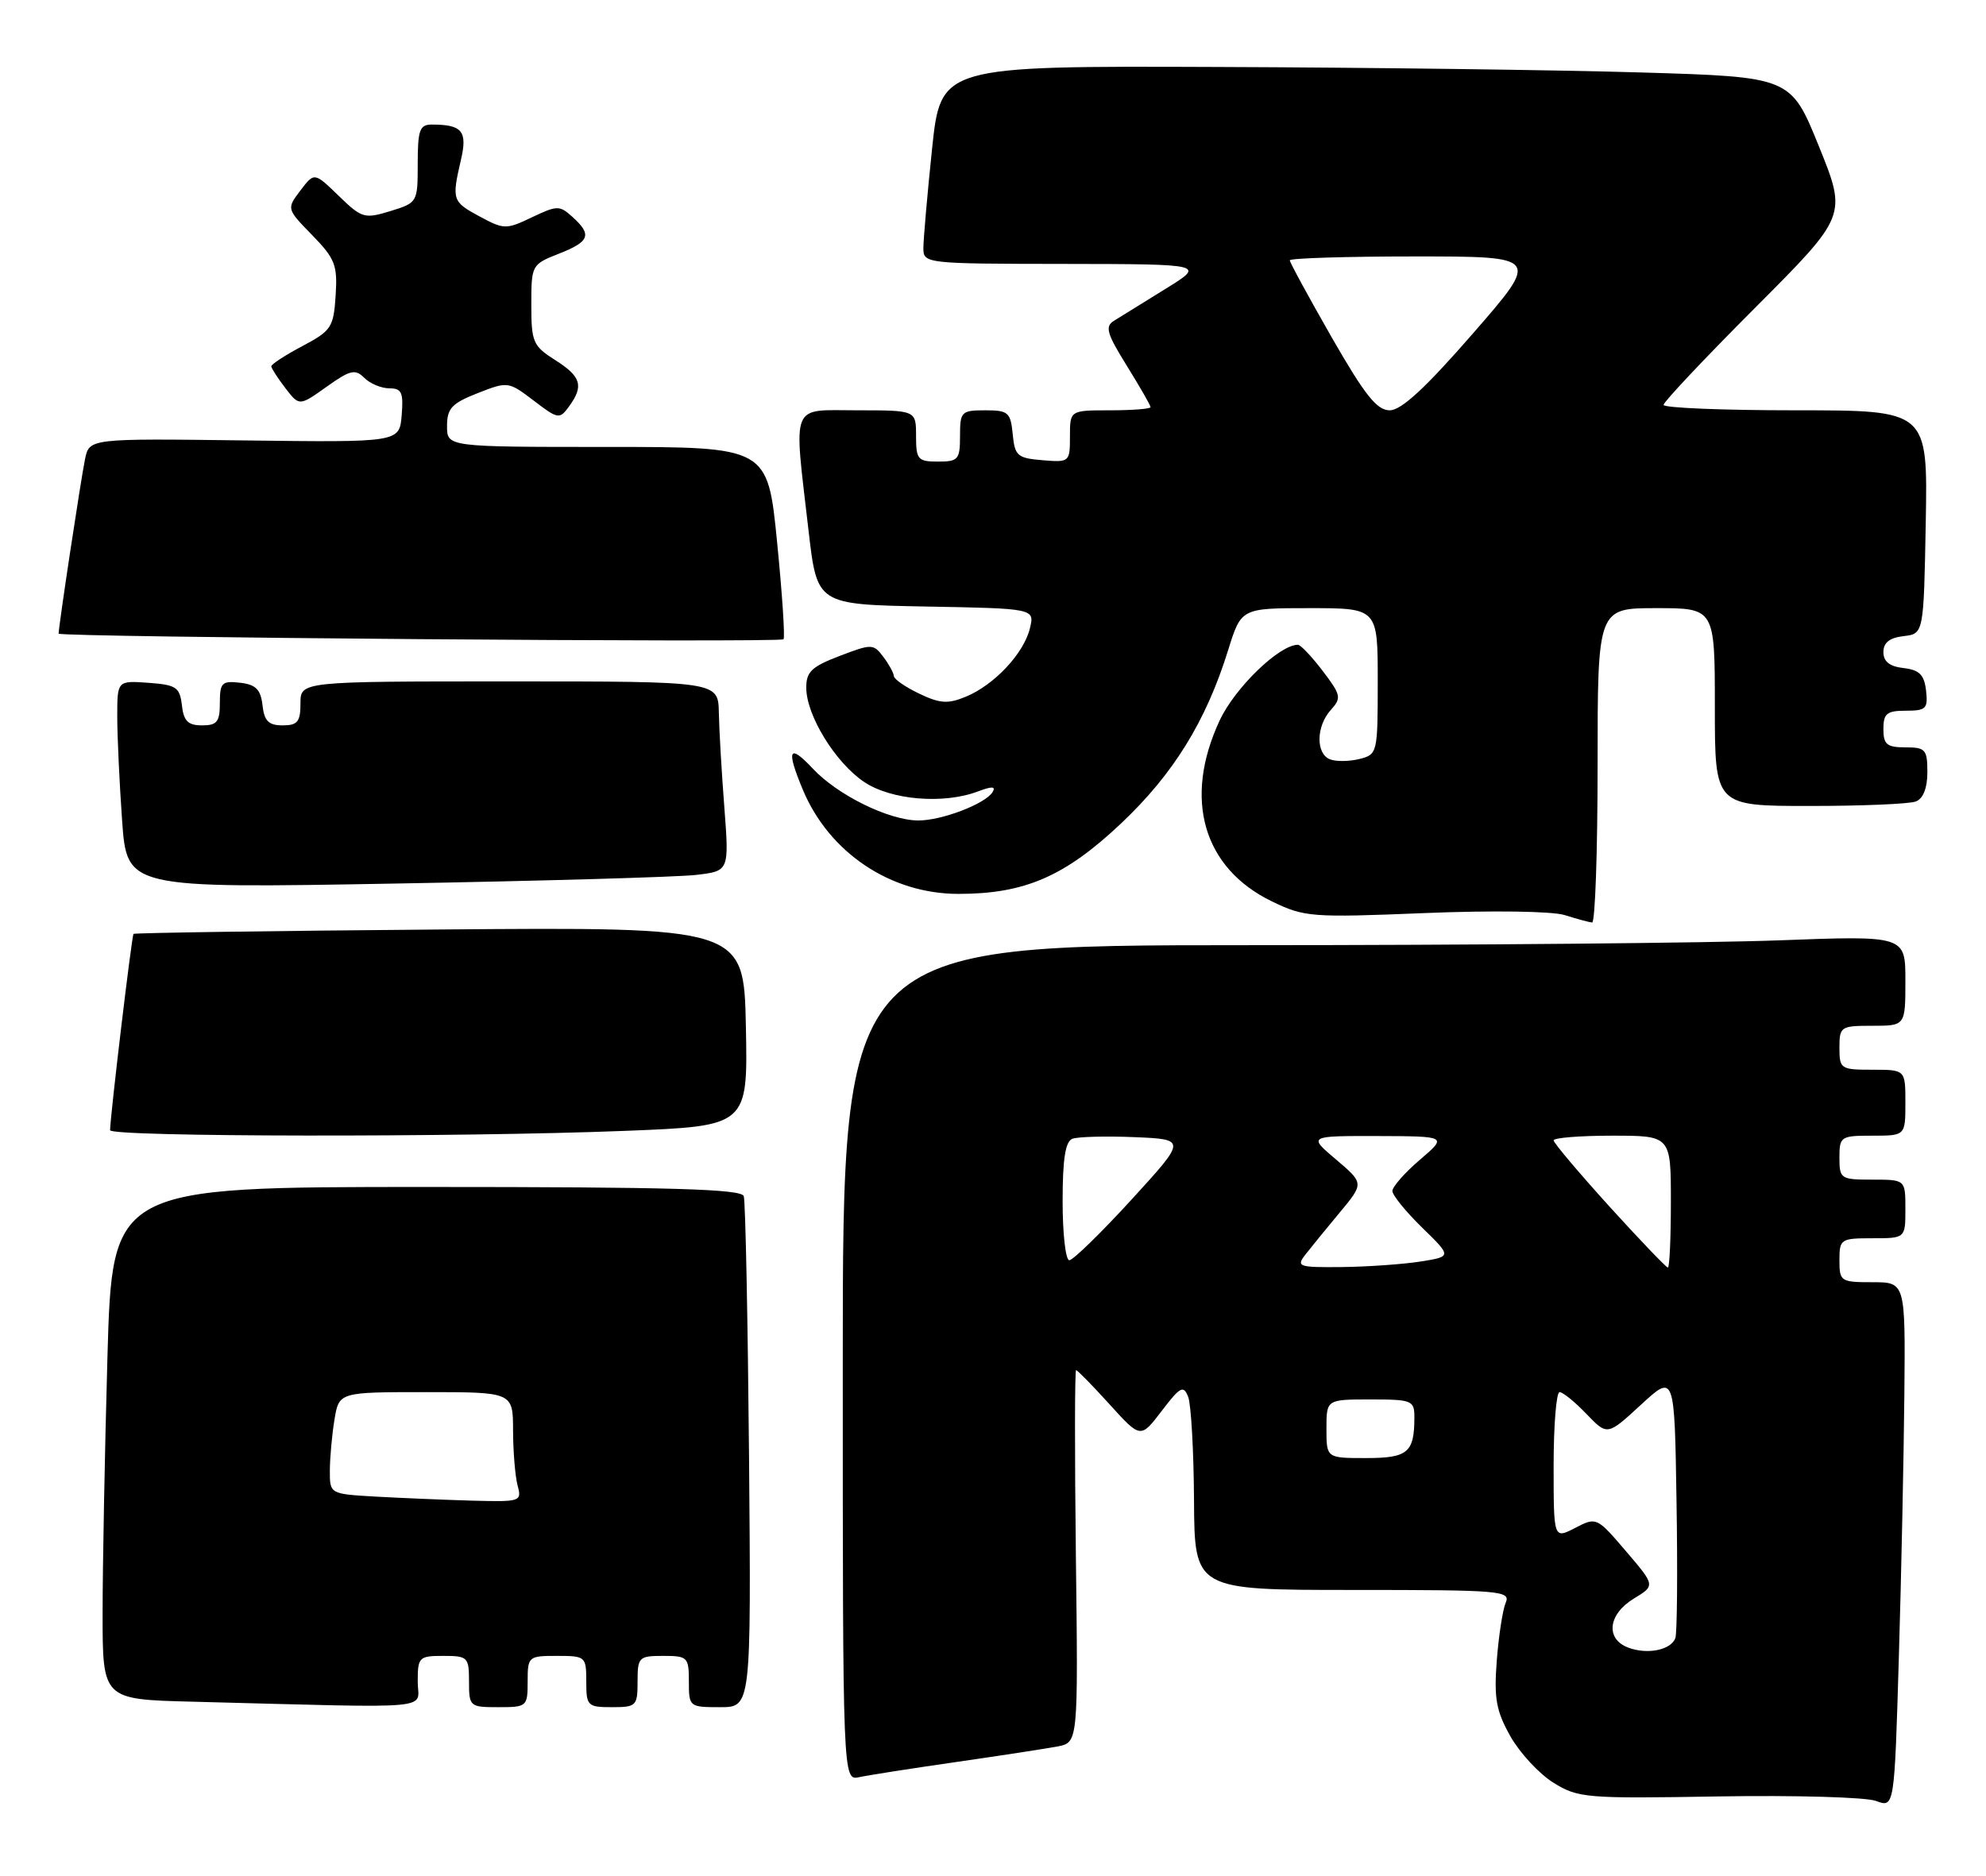 <?xml version="1.0" encoding="UTF-8" standalone="no"?>
<!DOCTYPE svg PUBLIC "-//W3C//DTD SVG 1.1//EN" "http://www.w3.org/Graphics/SVG/1.1/DTD/svg11.dtd" >
<svg xmlns="http://www.w3.org/2000/svg" xmlns:xlink="http://www.w3.org/1999/xlink" version="1.1" viewBox="0 0 271 256">
 <g >
 <path fill="currentColor"
d=" M 259.86 190.25 C 260.00 175.00 260.00 175.00 255.50 175.00 C 251.17 175.00 251.00 174.89 251.00 172.00 C 251.00 169.11 251.17 169.00 255.50 169.00 C 260.00 169.00 260.00 169.00 260.00 165.00 C 260.00 161.00 260.00 161.00 255.50 161.00 C 251.17 161.00 251.00 160.89 251.00 158.00 C 251.00 155.11 251.17 155.00 255.50 155.00 C 260.00 155.00 260.00 155.00 260.00 150.50 C 260.00 146.00 260.00 146.00 255.50 146.00 C 251.17 146.00 251.00 145.89 251.00 143.00 C 251.00 140.11 251.17 140.00 255.50 140.00 C 260.00 140.00 260.00 140.00 260.00 133.84 C 260.00 127.69 260.00 127.69 242.75 128.34 C 233.26 128.70 200.64 129.00 170.25 129.00 C 115.00 129.00 115.00 129.00 115.00 186.02 C 115.00 243.04 115.00 243.04 117.25 242.55 C 118.49 242.28 124.45 241.35 130.50 240.48 C 136.55 239.61 142.77 238.65 144.31 238.36 C 147.12 237.81 147.12 237.81 146.81 212.41 C 146.64 198.43 146.65 187.00 146.84 187.00 C 147.02 187.00 149.08 189.10 151.41 191.67 C 155.64 196.34 155.64 196.34 158.52 192.57 C 161.05 189.25 161.49 189.01 162.13 190.64 C 162.53 191.66 162.89 198.01 162.93 204.75 C 163.00 217.00 163.00 217.00 184.61 217.00 C 204.81 217.00 206.16 217.11 205.46 218.75 C 205.05 219.71 204.50 223.27 204.24 226.67 C 203.85 231.81 204.16 233.52 206.10 236.97 C 207.38 239.24 210.02 242.09 211.96 243.30 C 215.34 245.40 216.37 245.49 234.50 245.18 C 244.95 245.01 254.62 245.28 256.00 245.80 C 258.50 246.73 258.50 246.73 259.11 226.12 C 259.45 214.78 259.78 198.64 259.86 190.25 Z  M 57.00 229.50 C 57.00 226.17 57.17 226.00 60.50 226.00 C 63.83 226.00 64.00 226.17 64.00 229.50 C 64.00 232.92 64.10 233.00 68.00 233.00 C 71.90 233.00 72.00 232.92 72.00 229.50 C 72.00 226.08 72.10 226.00 76.00 226.00 C 79.90 226.00 80.00 226.08 80.00 229.50 C 80.00 232.83 80.17 233.00 83.50 233.00 C 86.83 233.00 87.00 232.83 87.00 229.50 C 87.00 226.17 87.17 226.00 90.50 226.00 C 93.83 226.00 94.00 226.17 94.00 229.50 C 94.00 232.95 94.06 233.00 98.25 233.00 C 102.50 233.00 102.50 233.00 102.21 198.75 C 102.04 179.91 101.72 163.94 101.49 163.25 C 101.16 162.28 91.60 162.00 58.19 162.00 C 15.32 162.00 15.32 162.00 14.66 185.25 C 14.30 198.04 14.00 213.77 14.00 220.22 C 14.00 231.94 14.00 231.94 26.25 232.25 C 60.36 233.13 57.00 233.43 57.00 229.50 Z  M 85.37 154.34 C 102.05 153.68 102.05 153.68 101.78 140.10 C 101.50 126.52 101.50 126.52 60.00 126.86 C 37.17 127.04 18.37 127.32 18.22 127.46 C 17.98 127.69 15.08 151.99 15.02 154.25 C 15.00 155.18 62.66 155.24 85.37 154.34 Z  M 218.00 104.50 C 218.00 83.00 218.00 83.00 226.00 83.00 C 234.00 83.00 234.00 83.00 234.00 96.50 C 234.00 110.00 234.00 110.00 246.92 110.00 C 254.02 110.00 260.55 109.73 261.42 109.39 C 262.43 109.00 263.00 107.56 263.00 105.39 C 263.00 102.29 262.74 102.00 260.00 102.00 C 257.47 102.00 257.00 101.61 257.00 99.50 C 257.00 97.38 257.46 97.00 260.07 97.00 C 262.82 97.00 263.10 96.72 262.82 94.25 C 262.57 92.09 261.91 91.43 259.75 91.18 C 257.84 90.96 257.00 90.29 257.00 89.00 C 257.00 87.71 257.84 87.04 259.75 86.82 C 262.50 86.50 262.50 86.50 262.78 71.25 C 263.05 56.00 263.05 56.00 245.03 56.00 C 235.11 56.00 227.00 55.67 227.00 55.26 C 227.00 54.86 232.63 48.88 239.52 41.98 C 252.03 29.44 252.03 29.44 248.20 19.97 C 244.36 10.50 244.36 10.50 223.93 9.89 C 212.69 9.55 186.60 9.21 165.93 9.14 C 128.37 9.00 128.37 9.00 127.18 20.36 C 126.53 26.61 126.00 32.69 126.00 33.86 C 126.00 35.97 126.26 36.00 145.25 36.02 C 164.50 36.05 164.50 36.05 159.00 39.45 C 155.97 41.33 152.83 43.27 152.01 43.78 C 150.75 44.56 151.02 45.51 153.76 49.92 C 155.54 52.79 157.00 55.33 157.00 55.57 C 157.00 55.80 154.53 56.00 151.50 56.00 C 146.00 56.00 146.00 56.00 146.00 59.56 C 146.00 63.06 145.94 63.12 142.25 62.81 C 138.83 62.53 138.47 62.22 138.19 59.25 C 137.90 56.27 137.58 56.00 134.44 56.00 C 131.18 56.00 131.00 56.18 131.00 59.50 C 131.00 62.72 130.76 63.00 128.00 63.00 C 125.24 63.00 125.00 62.72 125.00 59.50 C 125.00 56.00 125.00 56.00 117.00 56.00 C 107.74 56.00 108.28 54.65 110.34 72.50 C 111.50 82.50 111.50 82.50 126.35 82.78 C 141.20 83.05 141.20 83.05 140.53 85.78 C 139.69 89.20 135.67 93.48 131.81 95.08 C 129.35 96.10 128.28 96.03 125.43 94.67 C 123.54 93.77 121.99 92.69 121.97 92.27 C 121.95 91.84 121.30 90.66 120.53 89.64 C 119.18 87.86 118.95 87.85 114.56 89.53 C 110.74 90.99 110.00 91.70 110.02 93.89 C 110.04 97.66 113.99 104.08 117.91 106.72 C 121.60 109.20 128.78 109.80 133.49 108.00 C 135.37 107.29 135.92 107.32 135.44 108.11 C 134.43 109.73 128.47 112.00 125.28 111.98 C 121.26 111.95 114.28 108.51 110.91 104.90 C 107.65 101.42 107.25 102.27 109.55 107.78 C 113.14 116.38 121.53 122.00 130.78 122.00 C 139.82 122.00 145.30 119.63 152.98 112.38 C 160.11 105.65 164.56 98.45 167.58 88.75 C 169.37 83.00 169.37 83.00 178.68 83.00 C 188.00 83.00 188.00 83.00 188.00 92.98 C 188.00 102.79 187.96 102.97 185.50 103.59 C 184.13 103.93 182.33 103.96 181.50 103.64 C 179.53 102.88 179.58 99.12 181.60 96.89 C 183.08 95.26 182.99 94.85 180.48 91.56 C 178.99 89.60 177.47 88.00 177.11 88.00 C 174.57 88.00 168.50 93.87 166.42 98.35 C 161.44 109.04 164.17 118.48 173.57 123.03 C 177.99 125.17 178.95 125.25 194.35 124.62 C 203.63 124.24 211.78 124.36 213.50 124.89 C 215.15 125.41 216.84 125.87 217.25 125.91 C 217.66 125.96 218.00 116.33 218.00 104.50 Z  M 95.00 119.41 C 99.50 118.88 99.50 118.88 98.84 110.19 C 98.47 105.41 98.13 99.59 98.09 97.25 C 98.00 93.00 98.00 93.00 69.50 93.00 C 41.00 93.00 41.00 93.00 41.00 96.00 C 41.00 98.51 40.60 99.00 38.57 99.00 C 36.65 99.00 36.06 98.41 35.82 96.25 C 35.57 94.09 34.91 93.43 32.75 93.18 C 30.28 92.90 30.00 93.18 30.00 95.93 C 30.00 98.52 29.62 99.00 27.57 99.00 C 25.65 99.00 25.06 98.41 24.82 96.25 C 24.53 93.79 24.05 93.47 20.25 93.19 C 16.00 92.89 16.00 92.89 16.00 97.79 C 16.00 100.49 16.30 106.87 16.66 111.97 C 17.32 121.24 17.32 121.24 53.91 120.59 C 74.03 120.23 92.53 119.70 95.00 119.41 Z  M 106.04 74.00 C 104.75 61.00 104.75 61.00 82.88 61.00 C 61.00 61.00 61.00 61.00 61.00 58.15 C 61.00 55.74 61.64 55.05 65.17 53.66 C 69.30 52.04 69.38 52.06 72.82 54.67 C 76.15 57.22 76.35 57.25 77.65 55.47 C 79.69 52.67 79.31 51.39 75.75 49.14 C 72.73 47.22 72.50 46.69 72.50 41.59 C 72.50 36.18 72.55 36.09 76.25 34.63 C 80.48 32.97 80.82 32.05 78.12 29.61 C 76.36 28.01 76.03 28.02 72.58 29.66 C 69.07 31.34 68.77 31.33 65.46 29.55 C 61.71 27.53 61.63 27.29 62.90 21.81 C 63.81 17.90 63.07 17.00 58.92 17.00 C 57.27 17.00 57.00 17.74 57.00 22.33 C 57.00 27.62 56.97 27.67 53.27 28.81 C 49.74 29.89 49.37 29.79 46.22 26.73 C 42.89 23.50 42.89 23.50 40.99 26.00 C 39.10 28.50 39.10 28.50 42.60 32.09 C 45.73 35.31 46.07 36.18 45.80 40.34 C 45.52 44.67 45.22 45.14 41.25 47.24 C 38.91 48.48 37.01 49.72 37.02 50.00 C 37.03 50.27 37.90 51.61 38.94 52.97 C 40.84 55.44 40.84 55.44 44.56 52.79 C 47.79 50.49 48.47 50.33 49.71 51.57 C 50.50 52.36 52.04 53.00 53.13 53.00 C 54.81 53.00 55.07 53.57 54.81 56.69 C 54.50 60.38 54.50 60.38 33.35 60.11 C 12.19 59.84 12.19 59.84 11.60 62.67 C 11.04 65.39 8.00 85.46 8.00 86.48 C 8.00 86.97 106.11 87.74 106.91 87.25 C 107.14 87.12 106.75 81.16 106.04 74.00 Z  M 222.21 224.88 C 219.04 223.71 219.41 220.33 222.94 218.18 C 225.88 216.40 225.88 216.40 221.87 211.71 C 217.89 207.05 217.84 207.03 214.93 208.54 C 212.00 210.05 212.00 210.05 212.00 200.03 C 212.00 194.51 212.37 190.00 212.81 190.00 C 213.26 190.00 214.91 191.34 216.48 192.98 C 219.33 195.95 219.33 195.95 223.91 191.73 C 228.50 187.50 228.50 187.50 228.77 204.96 C 228.93 214.57 228.85 222.95 228.61 223.58 C 227.99 225.20 224.82 225.85 222.21 224.88 Z  M 181.00 195.00 C 181.00 191.00 181.00 191.00 187.00 191.00 C 192.68 191.00 193.00 191.13 193.00 193.42 C 193.00 198.26 192.12 199.00 186.39 199.00 C 181.00 199.00 181.00 199.00 181.00 195.00 Z  M 178.11 171.25 C 178.86 170.29 180.97 167.70 182.80 165.50 C 186.13 161.50 186.13 161.50 182.32 158.26 C 178.50 155.03 178.50 155.03 188.00 155.05 C 197.50 155.08 197.50 155.08 193.75 158.29 C 191.69 160.05 190.00 161.97 190.00 162.55 C 190.00 163.12 191.83 165.37 194.06 167.55 C 198.11 171.50 198.11 171.50 193.81 172.18 C 191.44 172.55 186.63 172.89 183.13 172.93 C 177.20 172.99 176.85 172.88 178.11 171.25 Z  M 219.59 164.64 C 215.42 160.03 212.00 155.98 212.00 155.64 C 212.00 155.29 215.60 155.00 220.00 155.00 C 228.00 155.00 228.00 155.00 228.00 164.00 C 228.00 168.95 227.82 173.00 227.59 173.00 C 227.37 173.00 223.77 169.24 219.59 164.64 Z  M 145.00 163.97 C 145.00 158.17 145.37 155.79 146.34 155.42 C 147.08 155.14 150.89 155.04 154.80 155.20 C 161.92 155.50 161.92 155.50 154.38 163.75 C 150.22 168.29 146.42 172.00 145.91 172.00 C 145.41 172.00 145.00 168.39 145.00 163.97 Z  M 51.25 204.26 C 45.00 203.90 45.00 203.90 45.01 200.70 C 45.02 198.94 45.30 195.81 45.64 193.75 C 46.26 190.00 46.26 190.00 58.13 190.00 C 70.00 190.00 70.00 190.00 70.01 195.25 C 70.02 198.14 70.30 201.51 70.63 202.75 C 71.22 204.94 71.04 204.99 64.37 204.81 C 60.59 204.70 54.69 204.45 51.25 204.26 Z  M 181.71 46.03 C 178.57 40.54 176.00 35.82 176.00 35.53 C 176.00 35.24 183.68 35.00 193.07 35.00 C 210.14 35.00 210.14 35.00 201.00 45.50 C 194.54 52.93 191.21 56.00 189.64 56.00 C 187.88 56.00 186.25 53.94 181.71 46.03 Z "/>
</g>
</svg>